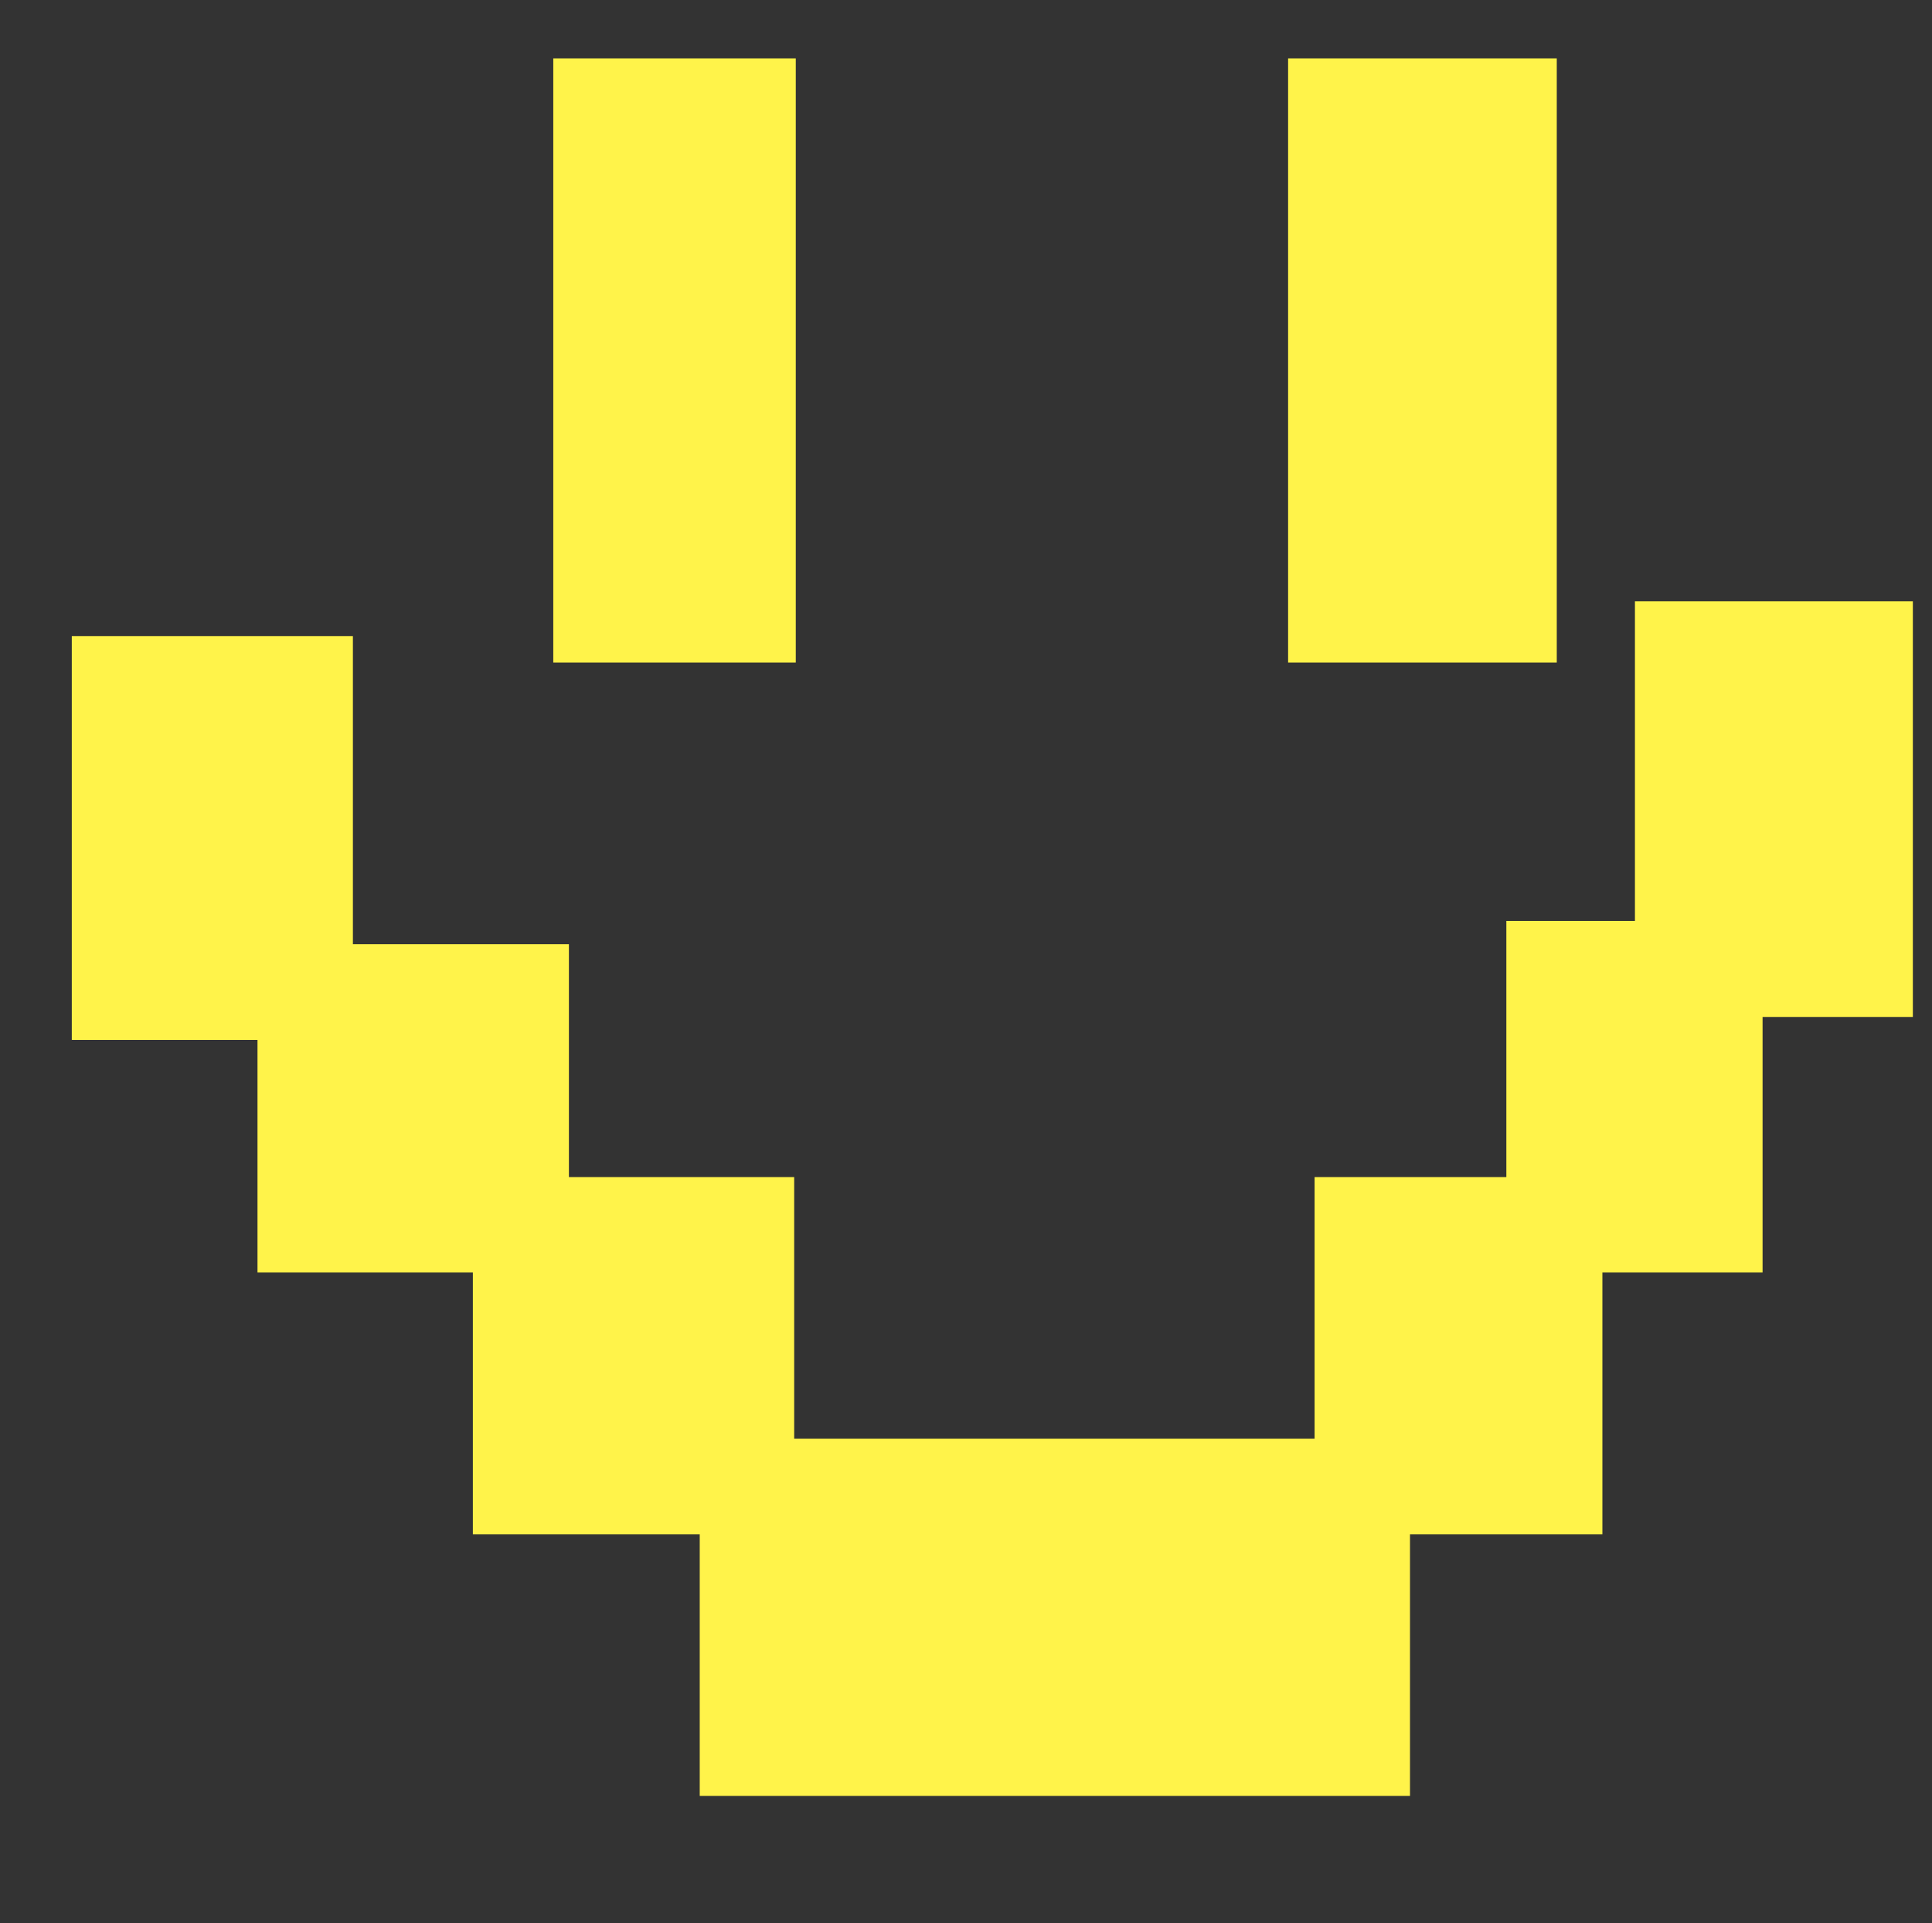 <?xml version="1.0" encoding="UTF-8"?>
<svg id="Layer_3" data-name="Layer 3" xmlns="http://www.w3.org/2000/svg" viewBox="0 0 60.55 60.29">
  <rect x="0" y="0" width="60.55" height="60.29" fill="#333333" stroke="none"/>
  <defs>
    <style>
      .cls-1 {
        fill: #fff34a;
      }

      .cls-2 {
        fill: none;
        stroke: #fff34a;
        stroke-miterlimit: 10;
        stroke-width: 3px;
      }
    </style>
  </defs>
  <g>
    <rect class="cls-1" x="23.43" y="46.6" width="19.26" height="8.2"/>
    <rect class="cls-2" x="23.43" y="46.6" width="19.26" height="8.2"/>
  </g>
  <g>
    <rect class="cls-1" x="18.84" y="3.33" width="4.6" height="15.94"/>
    <rect class="cls-2" x="18.84" y="3.33" width="4.6" height="15.94"/>
  </g>
  <g>
    <rect class="cls-1" x="41.87" y="3.33" width="5.42" height="15.94"/>
    <rect class="cls-2" x="41.87" y="3.33" width="5.42" height="15.94"/>
  </g>
  <g>
    <rect class="cls-1" x="3.75" y="21.44" width="5.81" height="9.66"/>
    <rect class="cls-2" x="3.75" y="21.44" width="5.81" height="9.66"/>
  </g>
  <g>
    <rect class="cls-1" x="9.57" y="31.1" width="6.76" height="7.29"/>
    <rect class="cls-2" x="9.57" y="31.1" width="6.76" height="7.29"/>
  </g>
  <g>
    <rect class="cls-1" x="16.32" y="38.4" width="7.07" height="8.2"/>
    <rect class="cls-2" x="16.32" y="38.4" width="7.07" height="8.2"/>
  </g>
  <g>
    <rect class="cls-1" x="42.7" y="38.4" width="6.02" height="8.2"/>
    <rect class="cls-2" x="42.7" y="38.4" width="6.02" height="8.2"/>
  </g>
  <g>
    <rect class="cls-1" x="48.71" y="30.37" width="5.03" height="8.02"/>
    <rect class="cls-2" x="48.71" y="30.37" width="5.03" height="8.02"/>
  </g>
  <g>
    <rect class="cls-1" x="52.74" y="20.35" width="5.71" height="10.03"/>
    <rect class="cls-2" x="52.74" y="20.35" width="5.71" height="10.03"/>
  </g>
</svg>